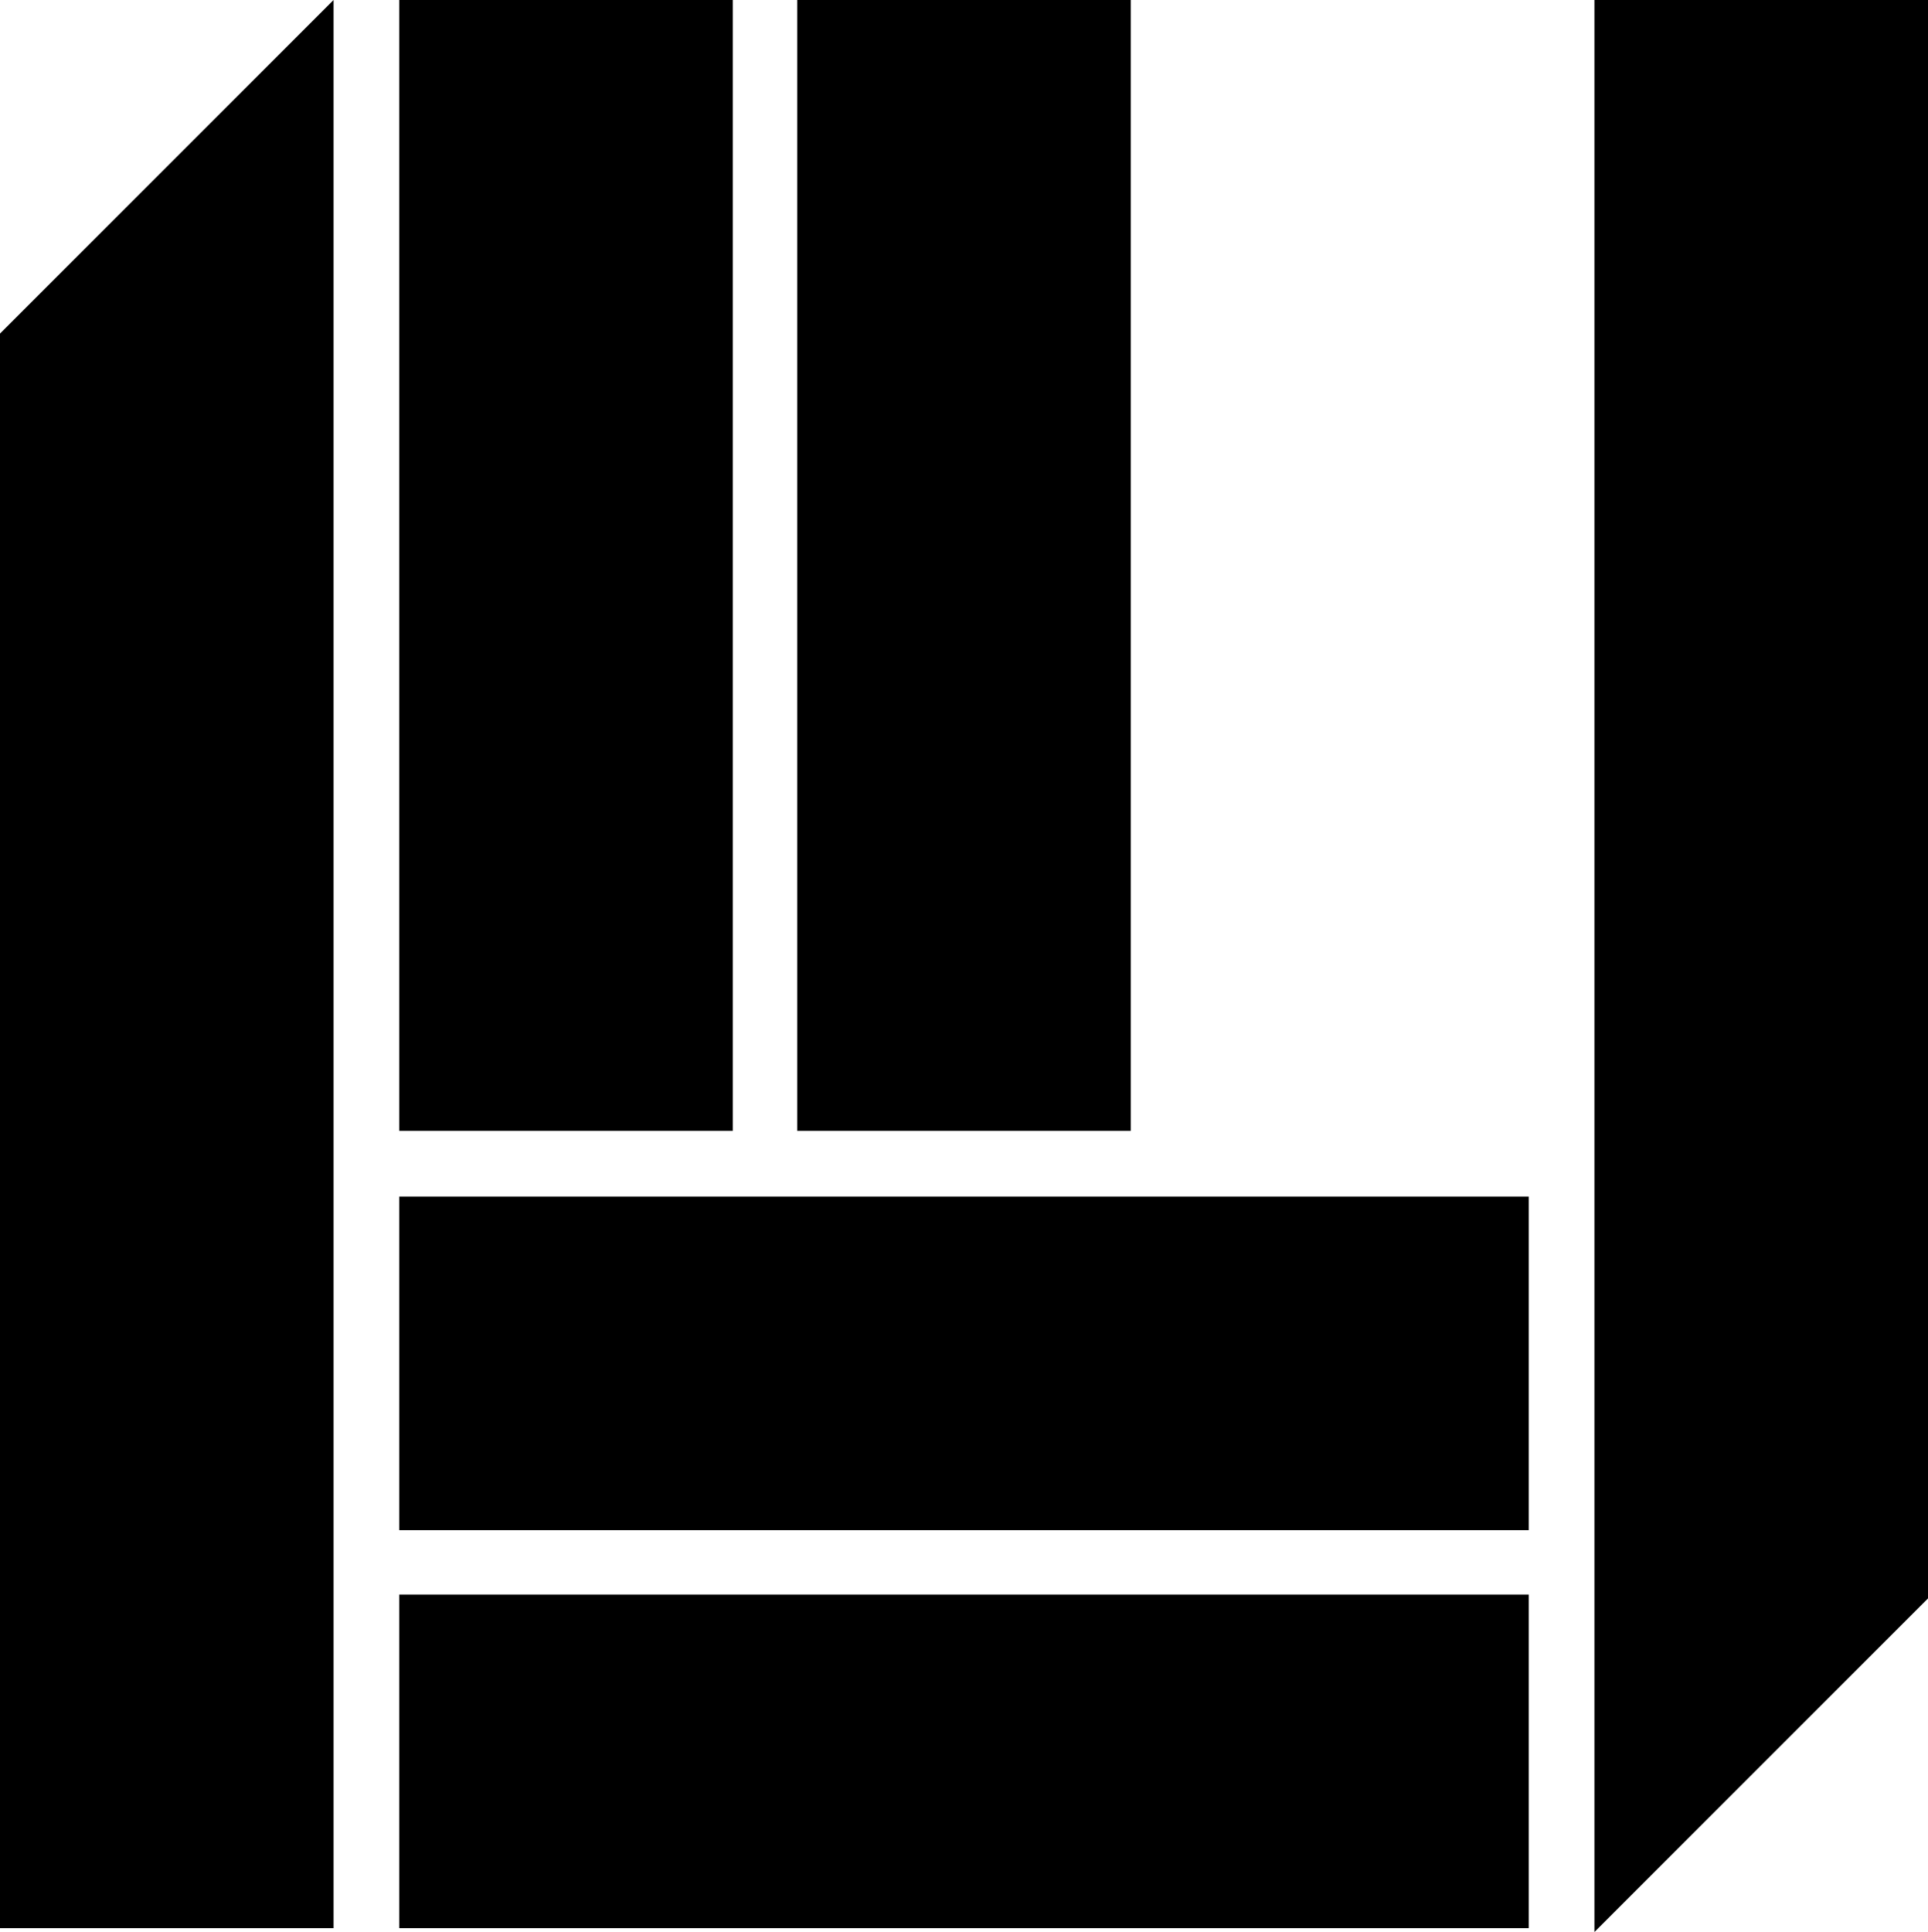 <?xml version="1.0" encoding="utf-8"?>
<!-- Generator: Adobe Illustrator 24.0.2, SVG Export Plug-In . SVG Version: 6.00 Build 0)  -->
<svg version="1.1" id="Layer_1" xmlns="http://www.w3.org/2000/svg" xmlns:xlink="http://www.w3.org/1999/xlink" x="0px" y="0px"
	 viewBox="0 0 149.7 150" style="enable-background:new 0 0 149.7 150;" xml:space="preserve">
<title>15-CONCEPT-THE-DEFILER</title>
<g id="Layer_2_1_">
	<g id="Layer_1-2">
		<rect x="31" y="92.9" width="87.7" height="25.9"/>
		<rect x="31" y="123.8" width="87.7" height="25.9"/>
		<rect x="61.9" width="25.9" height="87.8"/>
		<rect x="31" width="25.9" height="87.8"/>
		<polygon points="123.8,0 123.8,150 149.7,124.1 149.7,0 		"/>
		<polygon points="0,149.7 25.9,149.7 25.9,0 0,25.9 		"/>
	</g>
</g>
</svg>
